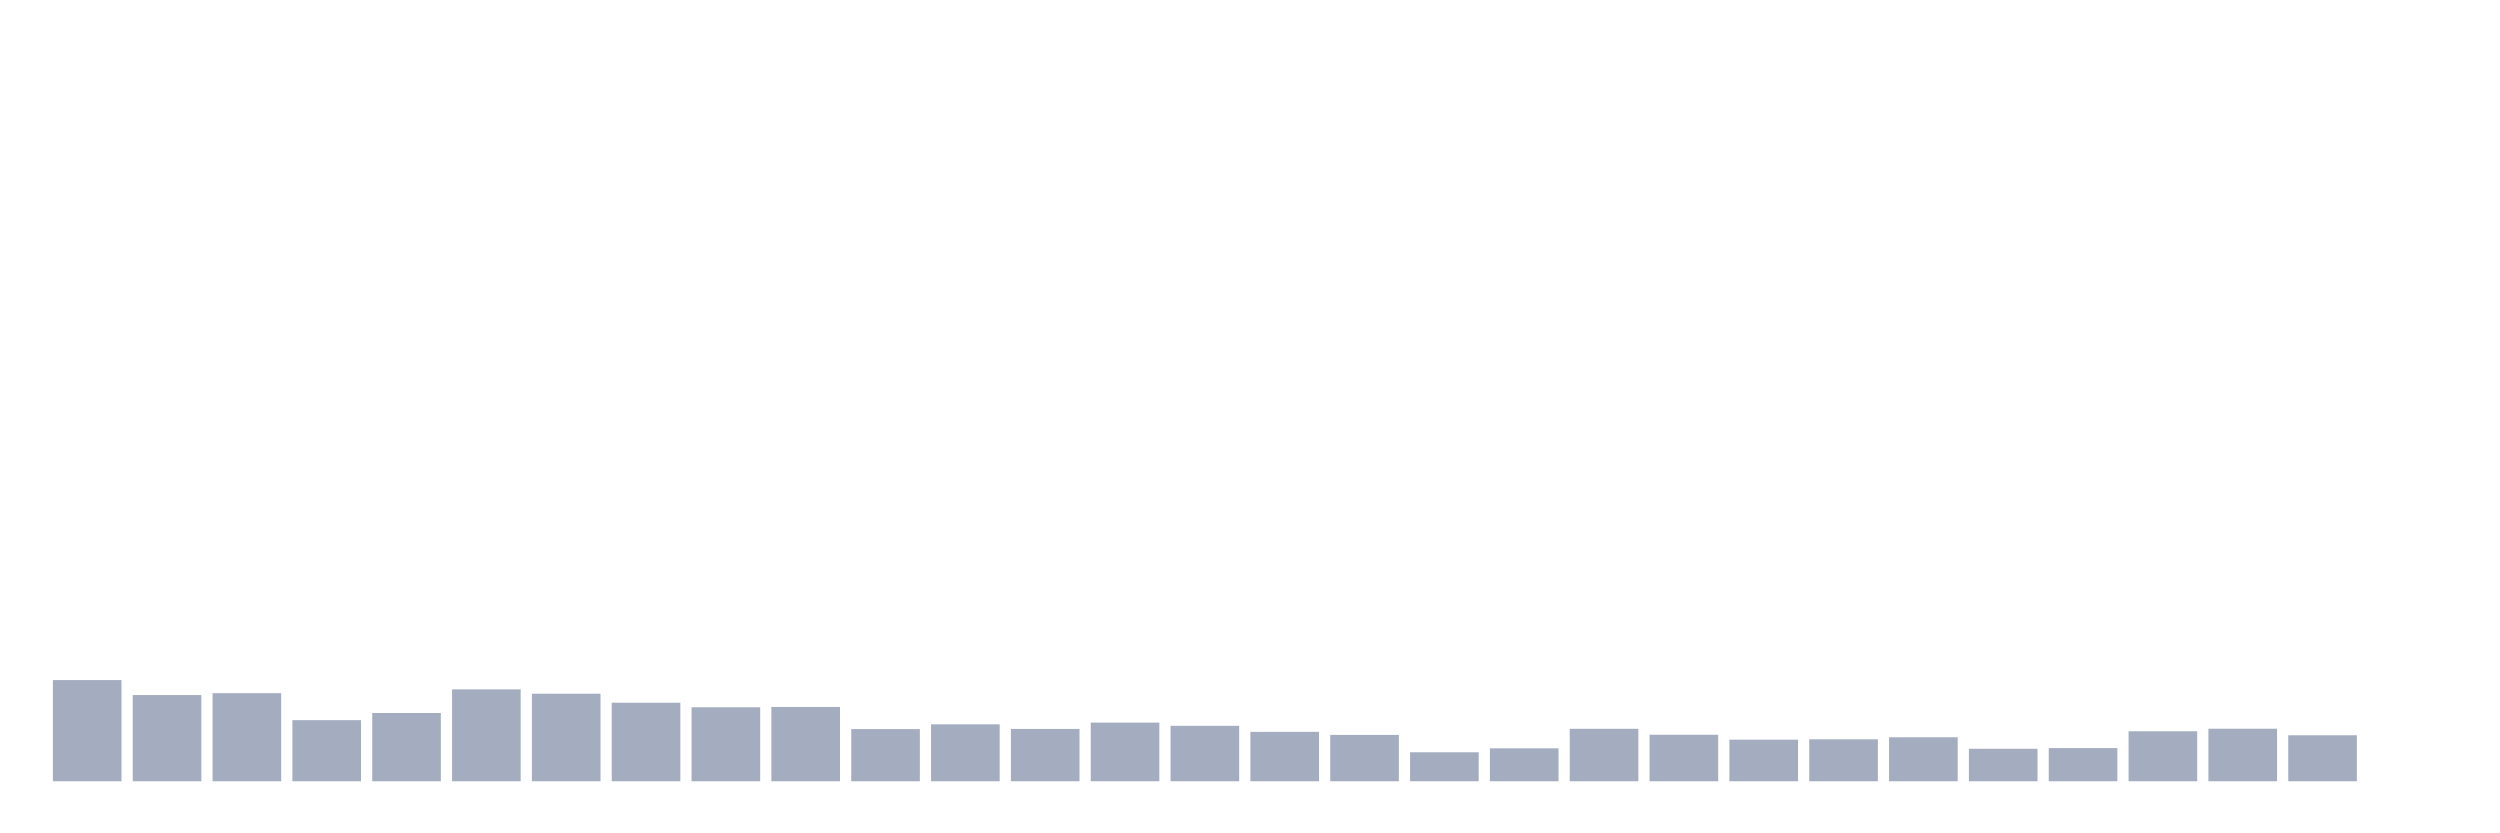 <svg xmlns="http://www.w3.org/2000/svg" viewBox="0 0 480 160"><g transform="translate(10,10)"><rect class="bar" x="0.153" width="13.175" y="120.573" height="19.427" fill="rgb(164,173,192)"></rect><rect class="bar" x="15.482" width="13.175" y="123.448" height="16.552" fill="rgb(164,173,192)"></rect><rect class="bar" x="30.81" width="13.175" y="123.09" height="16.91" fill="rgb(164,173,192)"></rect><rect class="bar" x="46.138" width="13.175" y="128.269" height="11.731" fill="rgb(164,173,192)"></rect><rect class="bar" x="61.466" width="13.175" y="126.896" height="13.104" fill="rgb(164,173,192)"></rect><rect class="bar" x="76.794" width="13.175" y="122.361" height="17.639" fill="rgb(164,173,192)"></rect><rect class="bar" x="92.123" width="13.175" y="123.191" height="16.809" fill="rgb(164,173,192)"></rect><rect class="bar" x="107.451" width="13.175" y="124.922" height="15.078" fill="rgb(164,173,192)"></rect><rect class="bar" x="122.779" width="13.175" y="125.794" height="14.206" fill="rgb(164,173,192)"></rect><rect class="bar" x="138.107" width="13.175" y="125.737" height="14.263" fill="rgb(164,173,192)"></rect><rect class="bar" x="153.436" width="13.175" y="129.986" height="10.014" fill="rgb(164,173,192)"></rect><rect class="bar" x="168.764" width="13.175" y="129.07" height="10.93" fill="rgb(164,173,192)"></rect><rect class="bar" x="184.092" width="13.175" y="129.957" height="10.043" fill="rgb(164,173,192)"></rect><rect class="bar" x="199.42" width="13.175" y="128.741" height="11.259" fill="rgb(164,173,192)"></rect><rect class="bar" x="214.748" width="13.175" y="129.356" height="10.644" fill="rgb(164,173,192)"></rect><rect class="bar" x="230.077" width="13.175" y="130.515" height="9.485" fill="rgb(164,173,192)"></rect><rect class="bar" x="245.405" width="13.175" y="131.102" height="8.898" fill="rgb(164,173,192)"></rect><rect class="bar" x="260.733" width="13.175" y="134.435" height="5.565" fill="rgb(164,173,192)"></rect><rect class="bar" x="276.061" width="13.175" y="133.677" height="6.323" fill="rgb(164,173,192)"></rect><rect class="bar" x="291.39" width="13.175" y="129.929" height="10.071" fill="rgb(164,173,192)"></rect><rect class="bar" x="306.718" width="13.175" y="131.073" height="8.927" fill="rgb(164,173,192)"></rect><rect class="bar" x="322.046" width="13.175" y="132.017" height="7.983" fill="rgb(164,173,192)"></rect><rect class="bar" x="337.374" width="13.175" y="131.946" height="8.054" fill="rgb(164,173,192)"></rect><rect class="bar" x="352.702" width="13.175" y="131.559" height="8.441" fill="rgb(164,173,192)"></rect><rect class="bar" x="368.031" width="13.175" y="133.763" height="6.237" fill="rgb(164,173,192)"></rect><rect class="bar" x="383.359" width="13.175" y="133.634" height="6.366" fill="rgb(164,173,192)"></rect><rect class="bar" x="398.687" width="13.175" y="130.401" height="9.599" fill="rgb(164,173,192)"></rect><rect class="bar" x="414.015" width="13.175" y="129.914" height="10.086" fill="rgb(164,173,192)"></rect><rect class="bar" x="429.344" width="13.175" y="131.173" height="8.827" fill="rgb(164,173,192)"></rect><rect class="bar" x="444.672" width="13.175" y="140" height="0" fill="rgb(164,173,192)"></rect></g></svg>